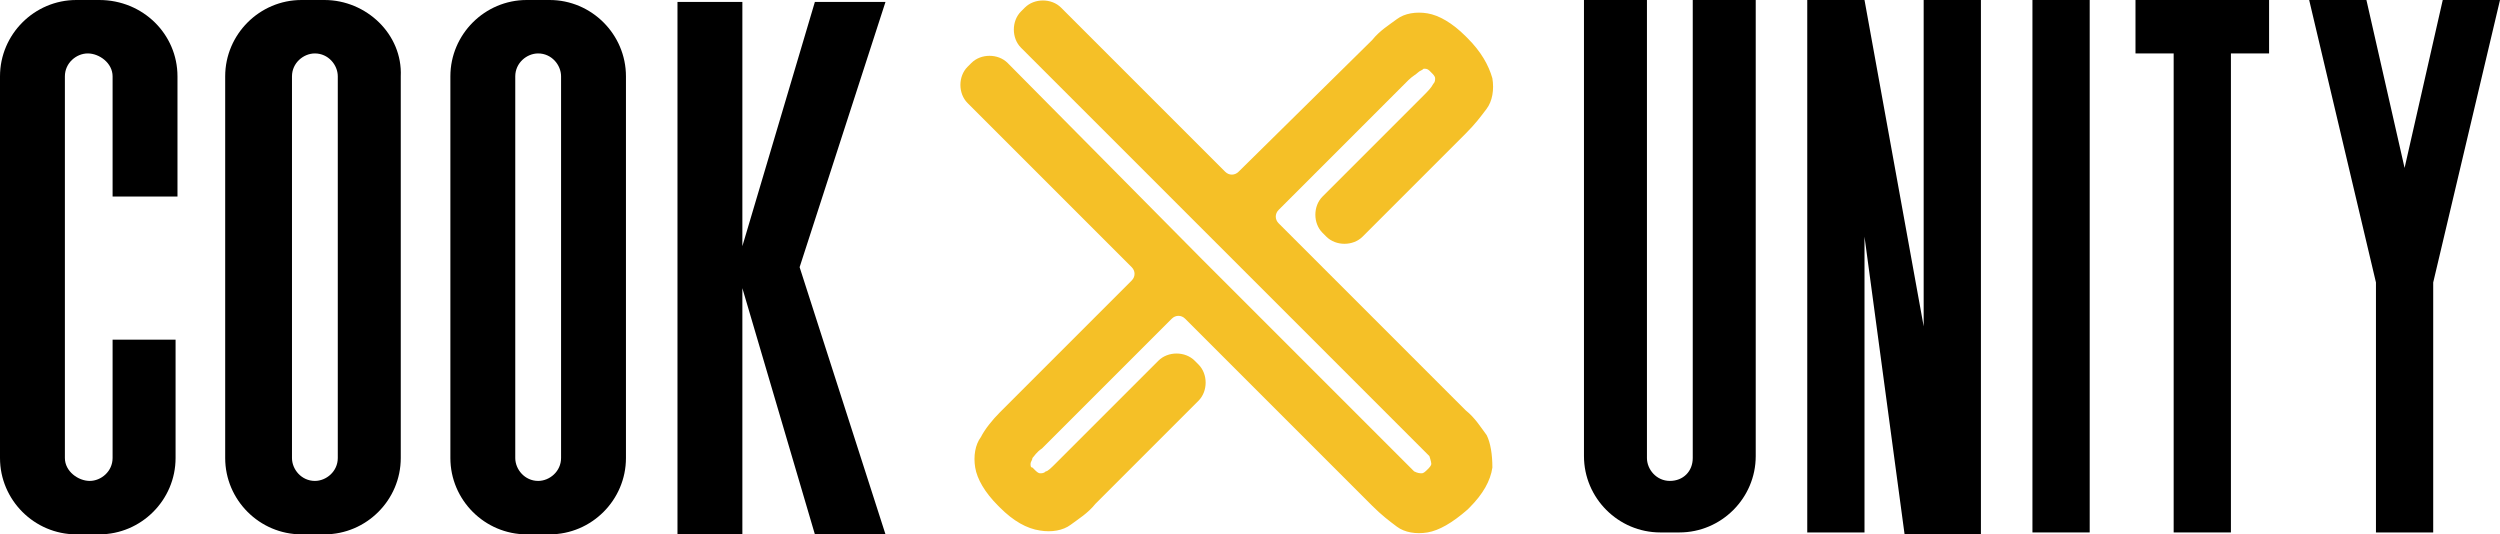 <svg class="cui-logo" enable-background="new 0 0 131 28" version="1.1" viewBox="0 0 131 28"
    xml:space="preserve" xmlns="http://www.w3.org/2000/svg"><path d="m77.9 22.8c-0.3-0.4-0.6-0.9-1.1-1.3l-9.8-9.8c-0.2-0.2-0.2-0.5 0-0.7l6.8-6.8c0.2-0.2 0.4-0.3 0.5-0.4s0.2-0.1 0.3-0.2c0.1 0 0.2 0 0.3 0.1l0.1 0.1c0.1 0.1 0.2 0.2 0.2 0.3s0 0.2-0.1 0.3c-0.1 0.2-0.3 0.4-0.5 0.6l-5.3 5.3c-0.5 0.5-0.5 1.4 0 1.9l0.2 0.2c0.5 0.5 1.4 0.5 1.9 0l5.4-5.4c0.5-0.5 0.8-0.9 1.1-1.3s0.4-1 0.3-1.6c-0.2-0.7-0.6-1.4-1.3-2.1l-0.1-0.1c-0.7-0.7-1.4-1.1-2-1.2s-1.2 0-1.6 0.3-0.9 0.6-1.3 1.1l-7 6.9c-0.2 0.2-0.5 0.2-0.7 0l-8.6-8.6c-0.5-0.5-1.4-0.5-1.9 0l-0.2 0.2c-0.5 0.5-0.5 1.4 0 1.9l21.4 21.4s0.1 0.3 0.1 0.4-0.1 0.2-0.2 0.3-0.2 0.2-0.3 0.2-0.2 0-0.4-0.1l-11.1-11.1-10.2-10.3c-0.5-0.5-1.4-0.5-1.9 0l-0.2 0.2c-0.5 0.5-0.5 1.4 0 1.9l8.6 8.6c0.2 0.2 0.2 0.5 0 0.7l-6.9 6.9c-0.4 0.4-0.8 0.9-1 1.3-0.3 0.4-0.4 1-0.3 1.6s0.5 1.3 1.2 2l0.1 0.1c0.7 0.7 1.4 1.1 2.1 1.2 0.6 0.1 1.2 0 1.6-0.3s0.9-0.6 1.3-1.1l5.4-5.4c0.5-0.5 0.5-1.4 0-1.9l-0.2-0.2c-0.5-0.5-1.4-0.5-1.9 0l-5.4 5.4c-0.2 0.2-0.4 0.4-0.5 0.4-0.1 0.1-0.2 0.1-0.3 0.1s-0.2-0.1-0.3-0.2l-0.1-0.1c-0.1 0-0.1-0.1-0.1-0.2s0.1-0.2 0.1-0.3c0.1-0.1 0.2-0.3 0.5-0.5l6.8-6.8c0.2-0.2 0.5-0.2 0.7 0l9.8 9.8c0.5 0.5 0.9 0.8 1.3 1.1s1 0.4 1.6 0.3 1.3-0.5 2.1-1.2l0.1-0.1c0.7-0.7 1.1-1.4 1.2-2.1 0-0.7-0.1-1.3-0.3-1.7z" fill="#F5C027"></path><path d="M46.4,0.1h-3.7l-3.8,12.8V0.1h-3.4V28h3.4V15.1l3.8,12.9h3.7L41.9,14L46.4,0.1z" fill="currentColor"></path><path d="m17 0h-1.2c-2.2 0-4 1.8-4 4v20c0 2.2 1.8 4 4 4h1.2c2.2 0 4-1.8 4-4v-20c0.1-2.2-1.8-4-4-4zm0.7 24c0 0.7-0.6 1.2-1.2 1.2-0.7 0-1.2-0.6-1.2-1.2v-20c0-0.7 0.6-1.2 1.2-1.2 0.7 0 1.2 0.6 1.2 1.2v20z" fill="currentColor"></path><path d="m28.8 0h-1.2c-2.2 0-4 1.8-4 4v20c0 2.2 1.8 4 4 4h1.2c2.2 0 4-1.8 4-4v-20c0-2.2-1.8-4-4-4zm0.6 24c0 0.7-0.6 1.2-1.2 1.2-0.7 0-1.2-0.6-1.2-1.2v-20c0-0.7 0.6-1.2 1.2-1.2 0.7 0 1.2 0.6 1.2 1.2v20z" fill="currentColor"></path><path d="M5.2,0H4C1.8,0,0,1.8,0,4V24c0,2.2,1.8,4,4,4h1.2c2.2,0,4-1.8,4-4v-6.2H5.9V24c0,0.7-0.6,1.2-1.2,1.2  S3.4,24.7,3.4,24V4c0-0.7,0.6-1.2,1.2-1.2S5.9,3.3,5.9,4v6.3h3.4V4C9.3,1.8,7.5,0,5.2,0z" fill="currentColor"></path><path d="m100.8 17.1-3.1-17.1h-3v27.9h3v-15.5l2.1 15.6h4v-28h-3v17.1z" fill="currentColor"></path><path d="M109.5,0h-3v27.9h3V0z" fill="currentColor"></path><path d="m113.9 0h-2v2.8h2v25.1h3v-25.1h2v-2.8h-5z" fill="currentColor"></path><path d="M128,0l-2,8.8l-2-8.8h-3l3.5,14.8v13.1h3V14.8L131,0H128z" fill="currentColor"></path><path d="M88.7,24c0,0.7-0.5,1.2-1.2,1.2s-1.2-0.6-1.2-1.2V0h-3.3v23.9c0,2.2,1.8,4,4,4H88c2.2,0,4-1.8,4-4V0h-3.3V24z" fill="currentColor"></path></svg>